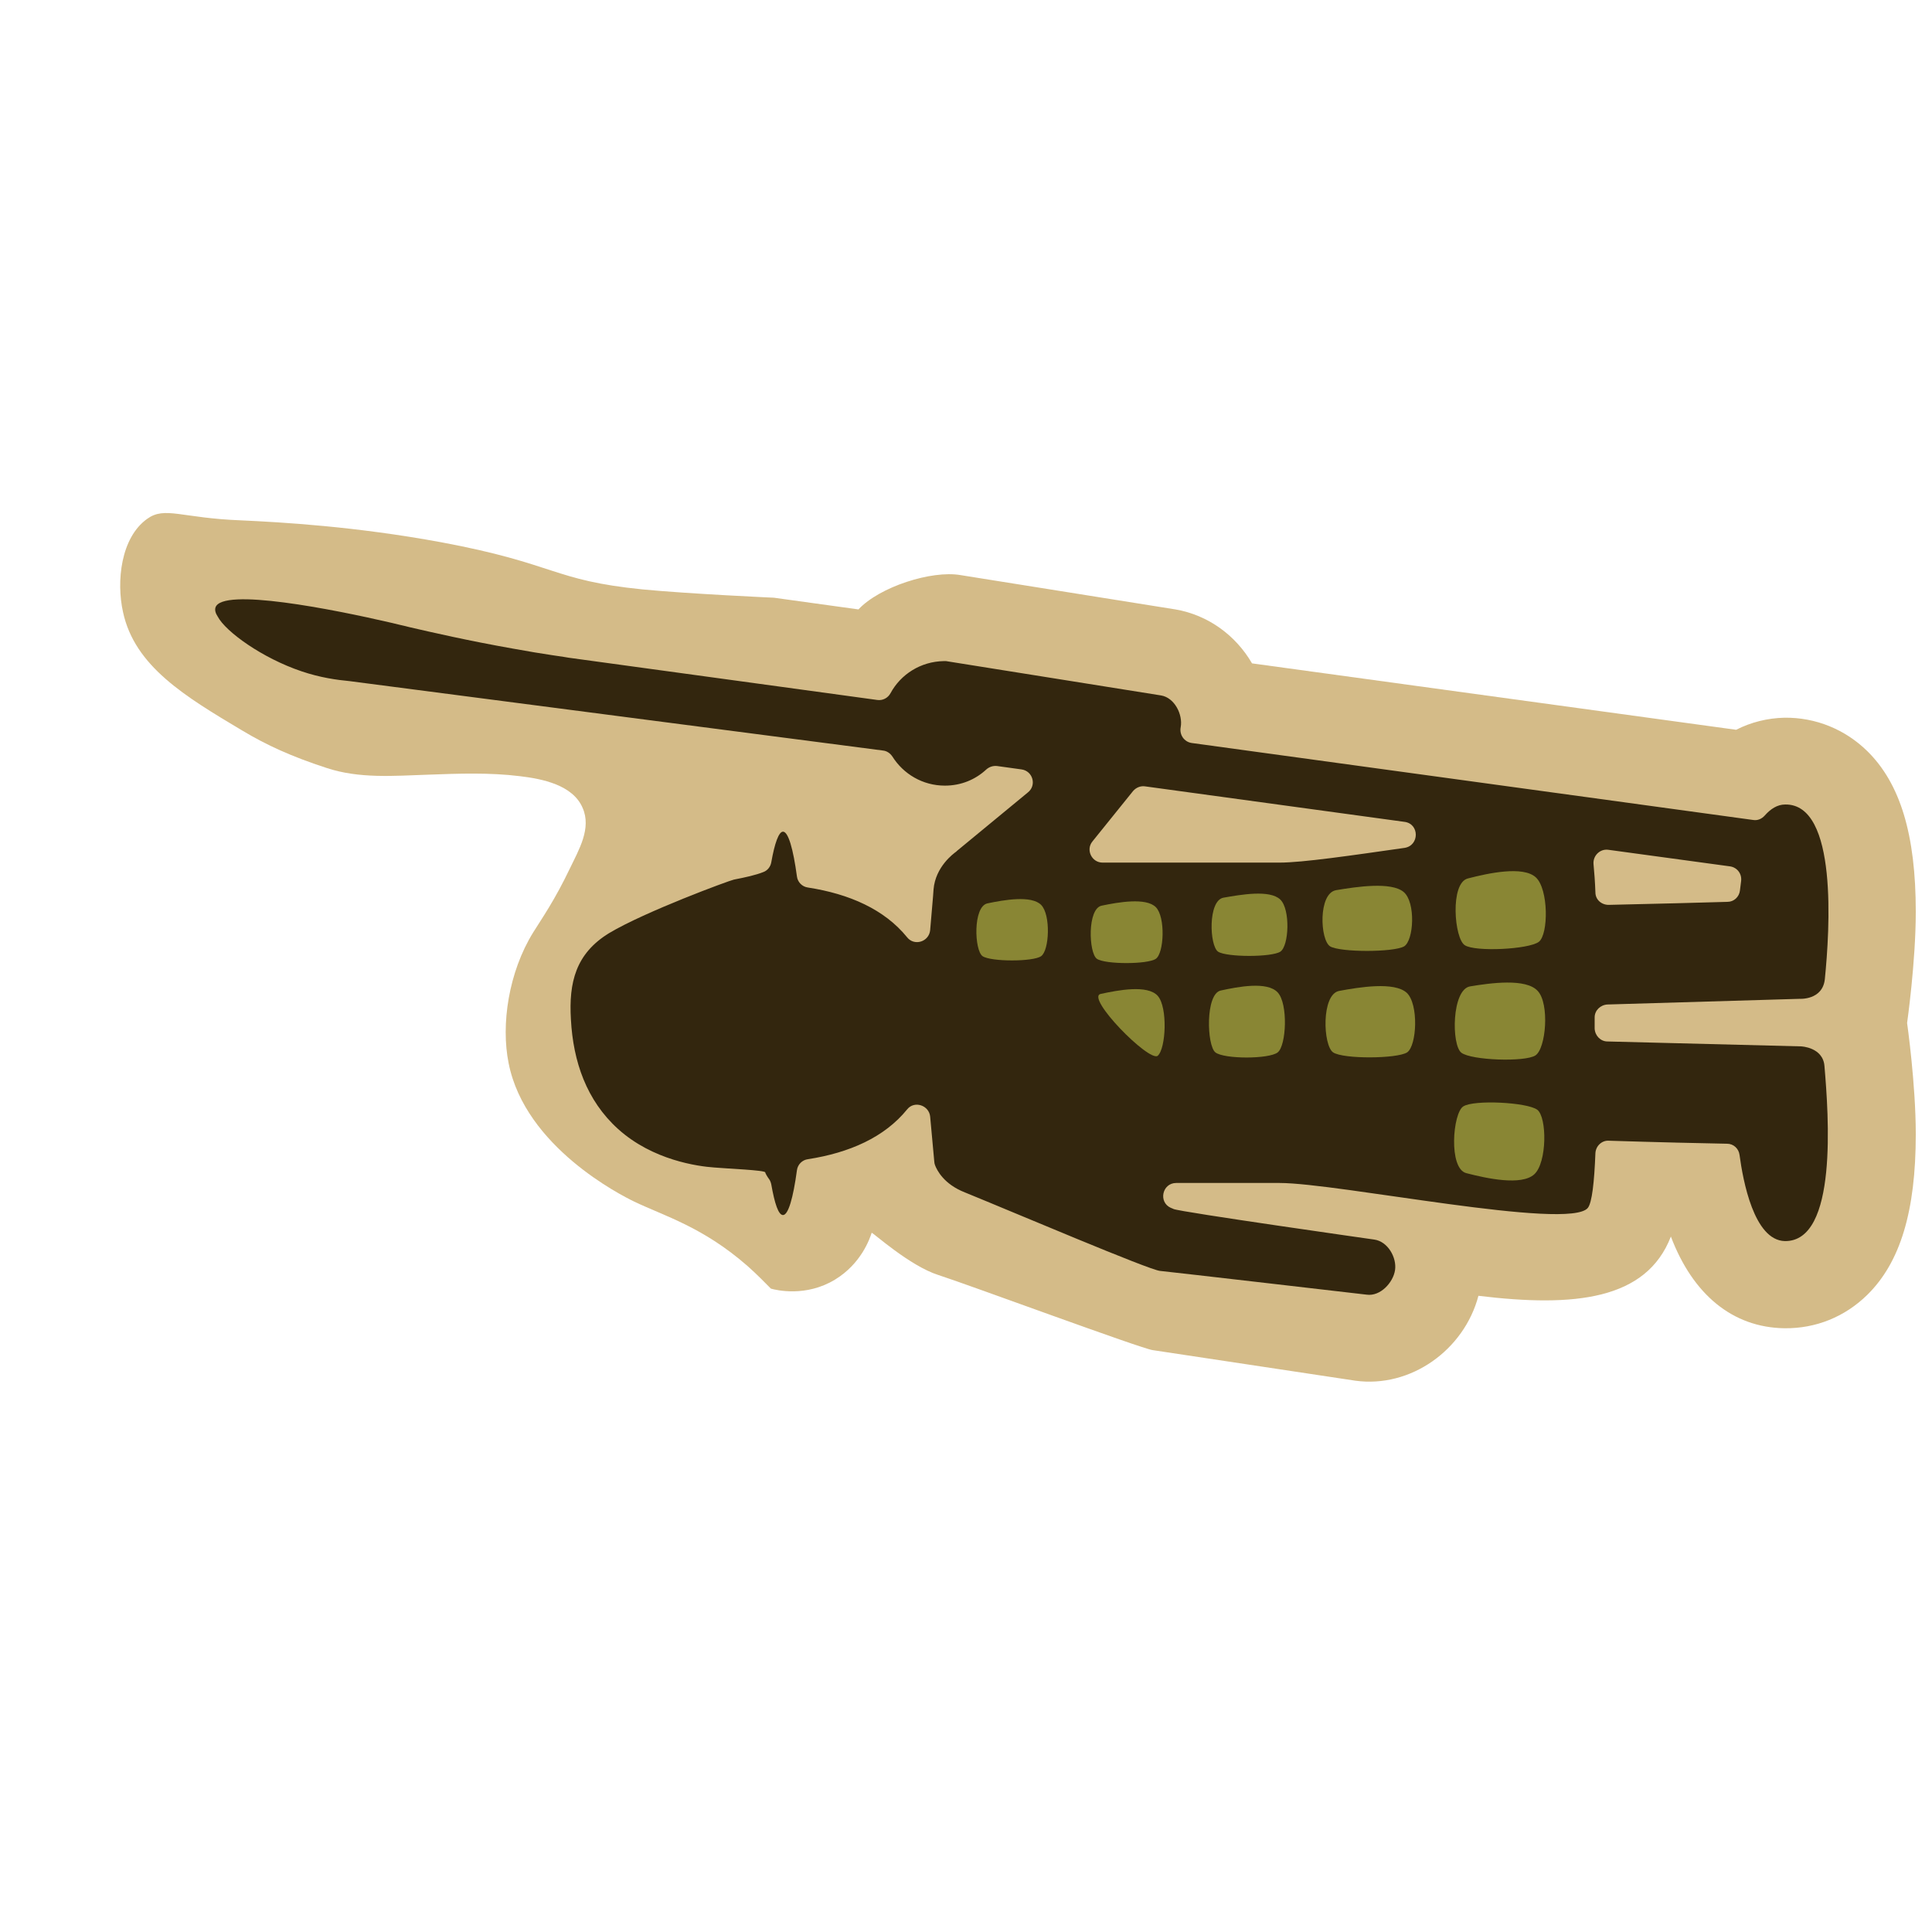 <?xml version="1.0" encoding="utf-8"?>
<!-- Generator: Adobe Illustrator 25.4.1, SVG Export Plug-In . SVG Version: 6.00 Build 0)  -->
<svg version="1.1" id="레이어_1" xmlns="http://www.w3.org/2000/svg" xmlns:xlink="http://www.w3.org/1999/xlink" x="0px"
	 y="0px" viewBox="0 0 512 512" style="enable-background:new 0 0 512 512;" xml:space="preserve">
<style type="text/css">
	.st0{fill:#D4BB88;}
	.st1{fill:#33260E;}
	.st2{fill:#898634;}
</style>
<g>
	<path class="st0" d="M39,137.5c-7,5-8.2,16.6-6.4,24.7c3.1,14.4,16.5,22.4,31.6,31.4c6.5,3.9,13.1,6.9,22.3,9.9
		c8.7,2.9,17.9,2.1,26.9,1.8c8.1-0.3,16.4-0.6,24.4,0.4c5.9,0.7,14,2.3,16.6,8.4c2.4,5.4-1,11.1-3.3,15.9
		c-4.1,8.6-7.5,13.4-9.8,17.1c-6.5,10.5-8.6,24.4-6.5,34.7c4.4,22.2,29.9,35,33.2,36.6c8.1,3.9,18.2,6.7,30.1,17.1
		c2.7,2.4,4.8,4.6,6.2,6c1.4,0.4,9.3,2.3,17-2.4c6.9-4.2,9.2-10.8,9.7-12.4c0.3-0.1,10.1,8.8,17.7,11.2c7.8,2.5,54,19.6,56.8,19.9
		l53.7,8.1c14.6,2,28.8-8.1,32.6-22.5c25.5,3.1,44.5,1.1,51-15.7c5.8,15.3,16.3,24.1,30.1,24.3c8.3,0.1,16-3,22-8.9
		c8.7-8.6,12.8-22.1,12.8-42.5c0-13.4-2.3-29.5-2.3-29.5s2.3-16.1,2.3-29.5c0-20.4-4.1-33.9-12.8-42.5c-5.9-5.8-13.7-9-22-8.9
		c-4.5,0.1-8.9,1.2-12.8,3.2l-128.3-17.6c-4.3-7.4-11.6-12.8-20.3-14.3l-57-9.1c-7.6-1.3-21.4,3.1-27,9.1l-22.4-3.1
		c0,0-22.3-1-34.8-2.2c-24-2.4-22.8-6.8-53.4-12.5c-22.8-4.2-42.2-5.3-53-5.8C48,137.3,43.7,134.1,39,137.5z"/>
	<path class="st1" d="M103.5,165C103.5,165,103.5,165,103.5,165c-15.1-3.5-44.7-9.4-46.4-4c-0.2,0.7,0,1.5,0.6,2.4
		c2.1,4,11.8,11,22.2,14.5c5,1.7,9.5,2.3,12.7,2.6c47.1,6.1,94.2,12.3,141.4,18.4c1,0.1,1.9,0.7,2.5,1.6c2.9,4.6,8,7.7,13.9,7.7
		c4.3,0,8.1-1.6,11-4.3c0.8-0.7,1.8-1,2.8-0.9l6.5,0.9c3,0.4,4.1,4.2,1.7,6.1l-18.8,15.5c-0.1,0.1-0.1,0.1-0.2,0.2
		c-0.7,0.5-5.5,4-6,10c-0.1,1.8-0.5,5.9-0.9,10.8c-0.3,3.1-4.2,4.3-6.1,1.9c-6-7.4-15.3-11.5-26.3-13.2c-1.5-0.2-2.7-1.4-2.9-2.9
		c-1-7.4-2.3-11.9-3.7-11.9c-1.1,0-2.2,3-3.1,8.1c-0.2,1.2-1,2.2-2.1,2.6c-2,0.8-4.7,1.4-7.8,2c-1.1,0.2-23.6,8.5-33.1,14.2
		c-8.8,5.4-10.7,13-10.1,22.9c0.6,11.1,4.1,21.4,12.5,29c9.2,8.3,21.2,9.9,25.5,10.2c3.3,0.3,13.5,0.7,13.5,1.3
		c0,0.2,0.5,1.1,1.1,1.9c0.2,0.3,0.4,0.8,0.5,1.3c0.9,5.1,1.9,8.1,3.1,8.1c1.4,0,2.7-4.5,3.7-11.9c0.2-1.5,1.4-2.7,2.9-2.9
		c11-1.7,20.3-5.8,26.3-13.2c1.9-2.4,5.8-1.1,6.1,1.9l1.1,12c0,0.3,0.1,0.6,0.2,0.9c0.5,1.3,2.3,5,7.9,7.2
		c13.5,5.5,48.7,20.5,51.7,20.8c3.1,0.3,54.8,6.3,54.8,6.3c3.6,0.5,7-3.2,7.5-6.5c0.5-3.3-1.9-7.6-5.5-8.1c0,0-51.4-7.3-53.2-8.1
		c-0.2-0.1-0.4-0.2-0.7-0.3c-3.4-1.5-2.3-6.6,1.4-6.6h27.4c15.5,0,76.8,12.7,81.7,6.6c1.1-1.4,1.7-6.8,2-14.5
		c0.1-1.9,1.7-3.4,3.5-3.3c12.6,0.4,25.7,0.7,31.4,0.8c1.7,0,3.1,1.3,3.3,3c0.9,6.7,3.8,22.6,12,22.8c14.1,0.2,11.6-33.4,10.5-46.4
		c-0.4-5-6.2-5.2-6.2-5.2L426,276c-1.8,0-3.3-1.5-3.4-3.4c0-0.5,0-1,0-1.5c0-0.5,0-1,0-1.5c0-1.8,1.5-3.3,3.4-3.4l50.9-1.5
		c0,0,6.1,0.4,6.7-5.2c1.3-13,3.5-46.5-10.5-46.3c-2.1,0-3.9,1.2-5.4,2.9c-0.8,0.9-1.9,1.4-3.1,1.2l-148.8-20.4
		c-2-0.3-3.3-2.2-2.9-4.2c0,0,0,0,0,0c0.6-3.3-1.6-7.8-5.2-8.4l-57-9.1c-0.2,0-0.4,0-0.6,0c-6.1,0.1-11.4,3.5-14.1,8.5
		c-0.7,1.3-2.1,2-3.5,1.8l-81.8-11.2c-0.2-0.1-6.6-0.9-14.7-2.4c-11.9-2.1-21.9-4.4-27.5-5.7c-0.7-0.2-1.6-0.4-2.5-0.6
		C104.3,165.2,103.5,165,103.5,165z M426.2,225.2l32.3,4.4c1.9,0.3,3.2,2,2.9,4c-0.1,0.9-0.2,1.7-0.3,2.4c-0.2,1.7-1.6,3-3.3,3
		c-5.8,0.2-18.8,0.5-31.5,0.8c-1.9,0-3.5-1.4-3.5-3.3c-0.1-2.8-0.3-5.4-0.5-7.5C422.1,226.8,424,224.9,426.2,225.2z M303.5,208.4
		l68.7,9.4c4,0.5,4,6.3,0,6.9c-14,2-27,3.9-33.1,3.9h-46.9c-2.9,0-4.5-3.4-2.7-5.6l10.8-13.4C301.1,208.7,302.3,208.2,303.5,208.4z
		 M100.8,165.7c0.7,0,1.4,0.1,1.6,0.1C102.3,165.8,101.7,165.7,100.8,165.7z M84.8,163.2C84.8,163.2,84.7,163.2,84.8,163.2
		C84.7,163.2,84.8,163.2,84.8,163.2C84.8,163.2,84.8,163.2,84.8,163.2z"/>
	<g>
		<path class="st2" d="M387.3,279c2.7,2,16.8,2.5,19.6,0.7s3.8-13.7,0.6-17.1c-3.1-3.4-12.5-2.1-17.9-1.2
			C384.7,262.2,384.6,277,387.3,279z"/>
		<path class="st2" d="M306.8,263.9c-2.7-3-10.5-1.5-15.1-0.5c-4.1,0.9,12.8,18.1,15.1,16.4C309,277.9,309.5,266.9,306.8,263.9z"/>
		<path class="st2" d="M339.3,238.4c-2.8-2.7-10.5-1.3-15.1-0.5c-4.1,0.8-3.7,12.7-1.4,14.3c2.3,1.5,14.2,1.5,16.5,0
			C341.6,250.7,342,241,339.3,238.4z"/>
		<path class="st2" d="M338.6,263c-2.8-3-10.5-1.5-15.1-0.5c-4.1,0.9-3.7,14.6-1.4,16.4c2.3,1.8,14.2,1.8,16.5,0
			C340.9,277.1,341.4,266,338.6,263z"/>
		<path class="st2" d="M275.9,239.8c-2.6-2.6-9.9-1.3-14.2-0.4c-3.9,0.8-3.5,12.5-1.3,14c2.2,1.5,13.4,1.5,15.5,0
			C278.1,251.9,278.5,242.4,275.9,239.8z"/>
		<path class="st2" d="M389,232.8c-4.8,1.2-3.6,16-0.8,17.7c2.8,1.8,16.9,1.1,19.6-0.9c2.6-2,2.6-14-0.8-17.1
			C403.6,229.4,394.4,231.4,389,232.8z"/>
		<path class="st2" d="M388.6,310.9c-4.8-1.2-3.6-16-0.8-17.7c2.8-1.8,16.9-1.1,19.6,0.9c2.6,2,2.6,14-0.8,17.1
			C403.2,314.3,394,312.3,388.6,310.9z"/>
		<path class="st2" d="M372.8,263.1c-3.3-3-12.5-1.5-17.9-0.5c-4.8,0.9-4.3,14.5-1.6,16.3c2.7,1.8,16.9,1.7,19.6,0
			C375.5,277.1,376,266.1,372.8,263.1z"/>
		<path class="st2" d="M372,236.4c-3.3-2.8-12.5-1.4-17.9-0.5c-4.8,0.8-4.3,13.2-1.6,14.9c2.7,1.6,16.8,1.6,19.6,0
			C374.7,249.2,375.2,239.1,372,236.4z"/>
		<path class="st2" d="M290.7,254.1c2.2,1.5,13.4,1.5,15.6,0c2.2-1.5,2.6-11.1,0-13.7c-2.6-2.6-10-1.3-14.3-0.4
			C288.1,240.7,288.5,252.6,290.7,254.1z"/>
	</g>
</g>
<path class="st1" d="M1.6,139.2"/>
<path class="st1" d="M1.6,139.2"/>
<path class="st1" d="M1.6,139.2"/>
</svg>
